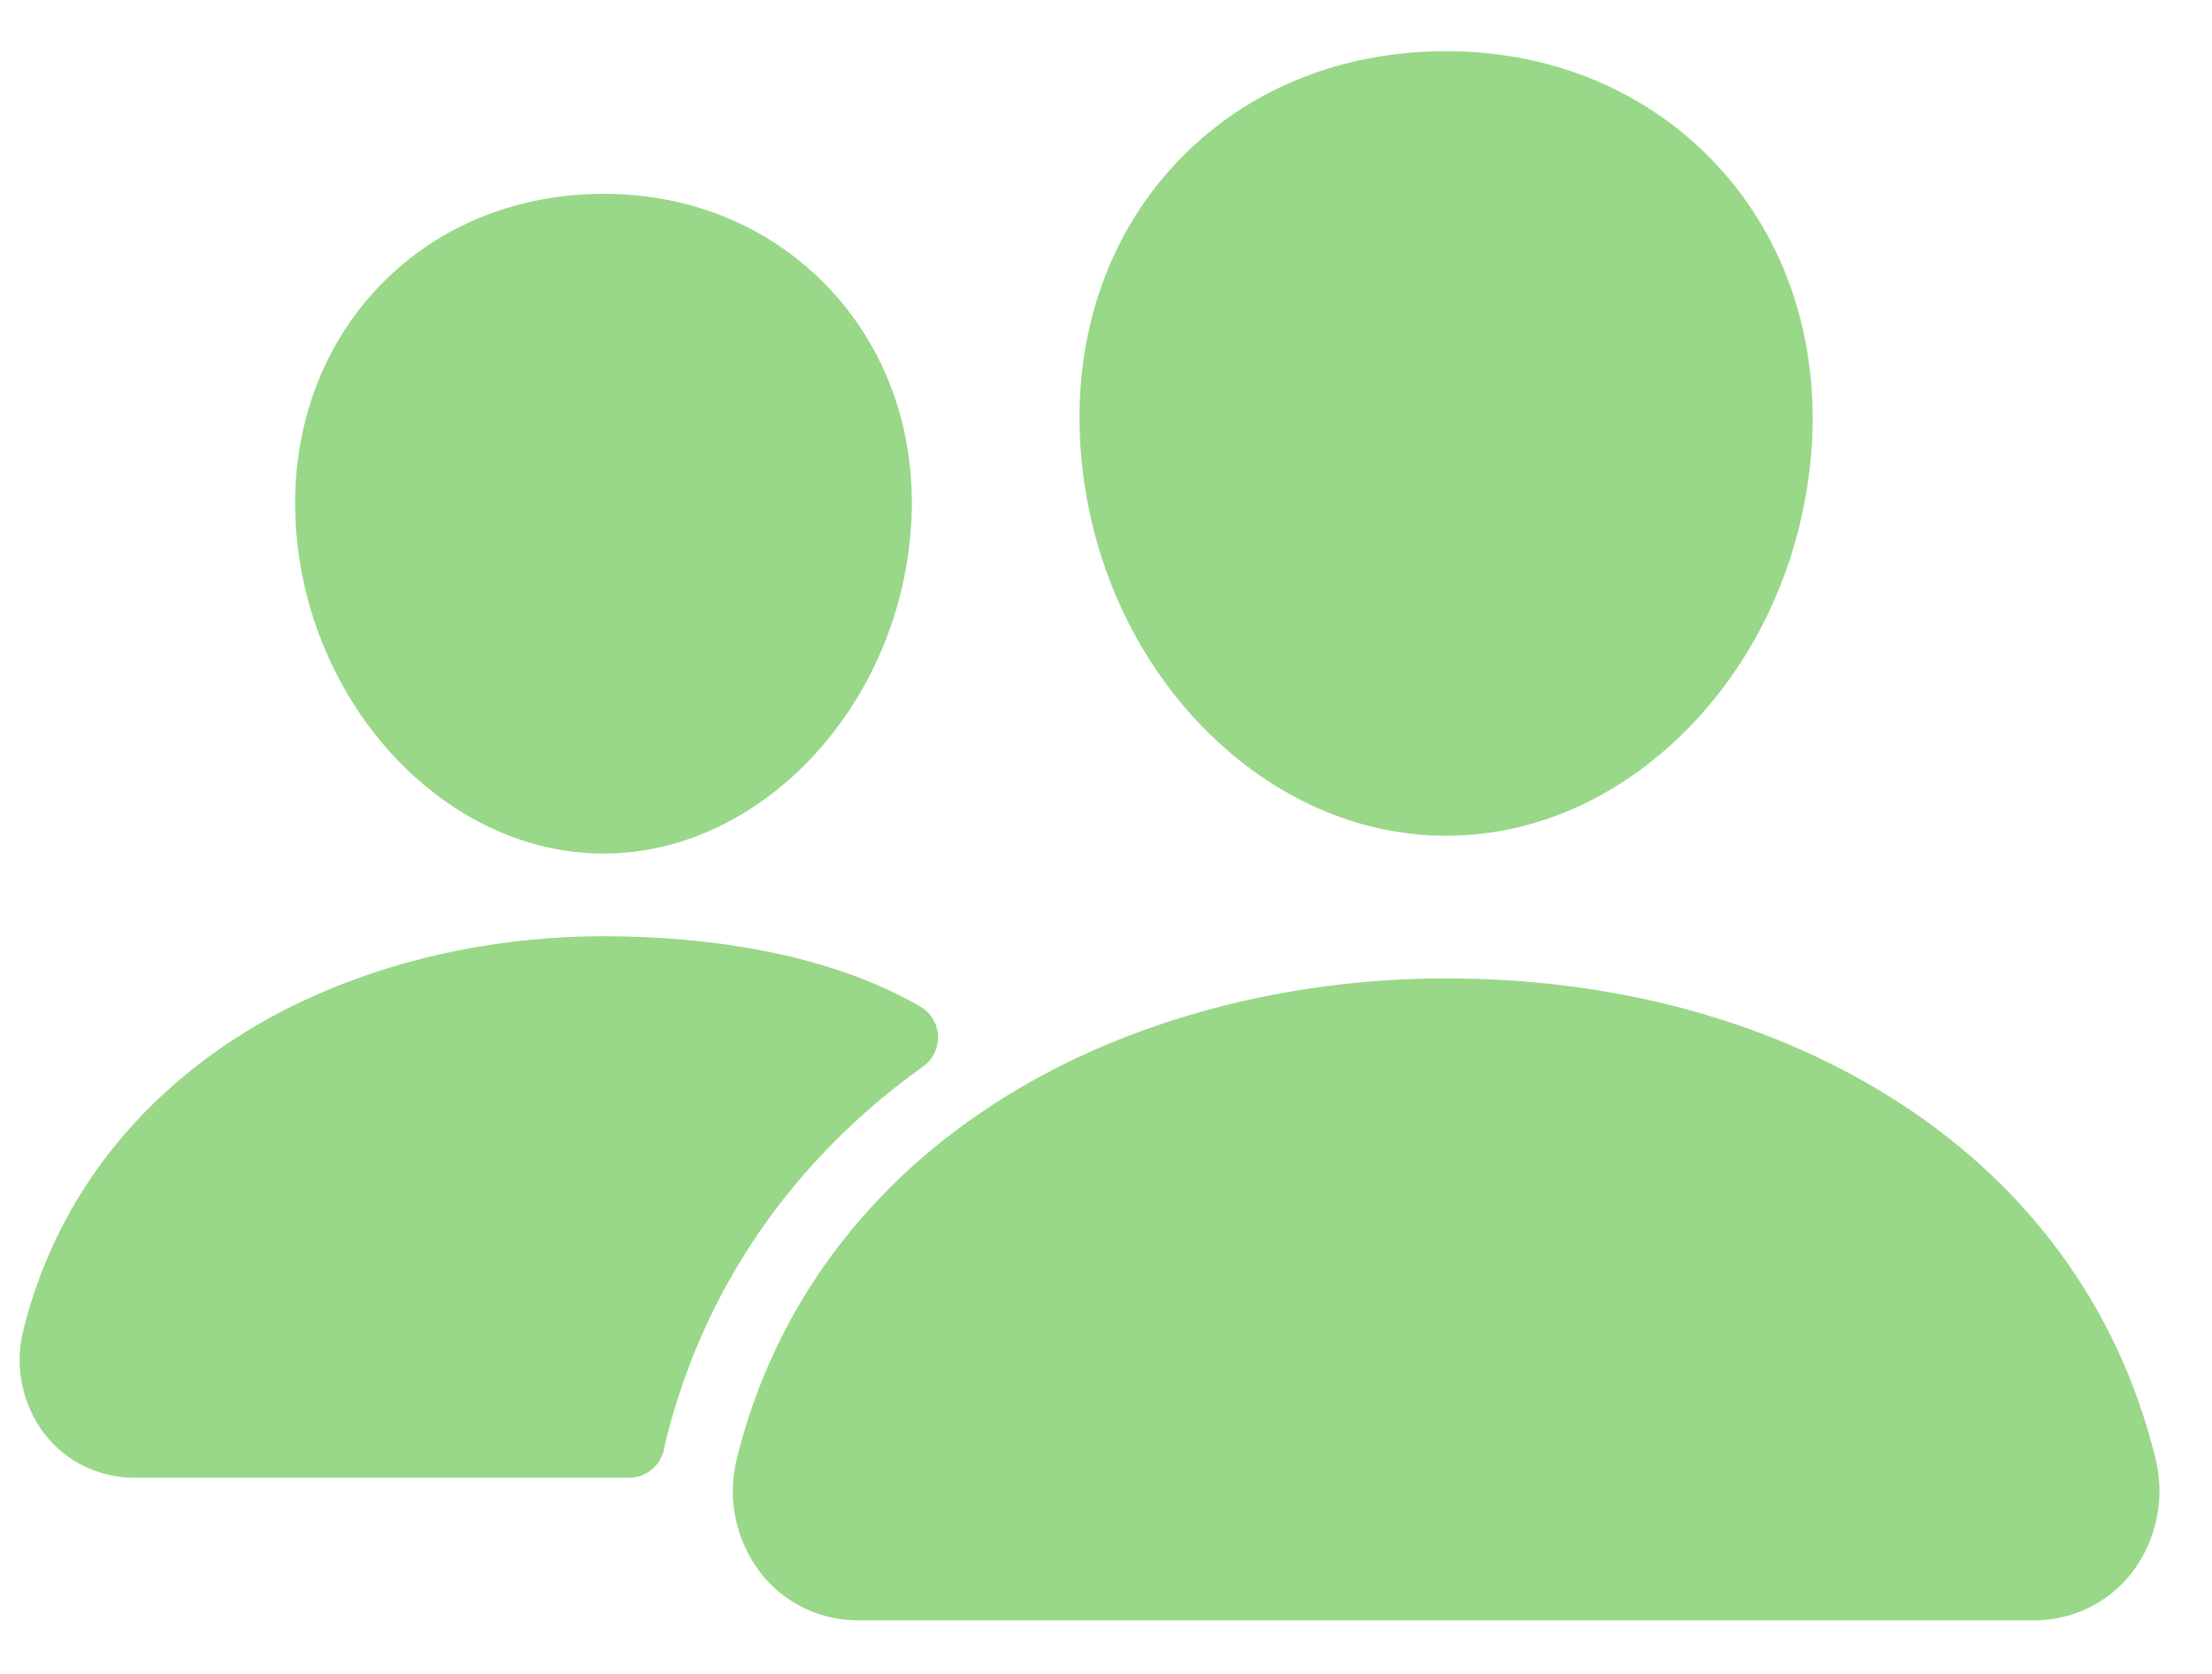 <svg width="37" height="28" viewBox="0 0 37 28" fill="none" xmlns="http://www.w3.org/2000/svg">
<path d="M24.19 13.98C22.657 13.98 21.174 13.295 20.014 12.053C18.886 10.841 18.197 9.225 18.075 7.504C17.945 5.668 18.506 3.98 19.652 2.75C20.798 1.519 22.4 0.856 24.19 0.856C25.967 0.856 27.574 1.531 28.716 2.759C29.87 3.998 30.431 5.683 30.302 7.504C30.177 9.227 29.489 10.842 28.363 12.052C27.205 13.295 25.724 13.98 24.19 13.98ZM34.02 27.104H14.36C14.044 27.106 13.732 27.035 13.447 26.897C13.163 26.759 12.914 26.558 12.72 26.308C12.514 26.038 12.371 25.725 12.303 25.392C12.235 25.059 12.244 24.715 12.328 24.385C12.955 21.864 14.511 19.773 16.826 18.339C18.88 17.067 21.495 16.366 24.19 16.366C26.938 16.366 29.484 17.037 31.55 18.308C33.87 19.735 35.428 21.838 36.053 24.39C36.136 24.719 36.143 25.063 36.075 25.396C36.006 25.729 35.863 26.042 35.656 26.312C35.462 26.56 35.214 26.76 34.93 26.898C34.647 27.035 34.335 27.105 34.02 27.104ZM10.097 14.278C7.472 14.278 5.165 11.838 4.951 8.84C4.845 7.304 5.324 5.883 6.293 4.842C7.252 3.81 8.605 3.242 10.097 3.242C11.588 3.242 12.93 3.813 13.894 4.85C14.871 5.9 15.348 7.318 15.236 8.841C15.023 11.839 12.716 14.278 10.097 14.278ZM14.993 16.623C13.681 15.982 11.979 15.661 10.097 15.661C7.9 15.661 5.767 16.234 4.089 17.273C2.187 18.454 0.907 20.173 0.391 22.248C0.315 22.547 0.308 22.858 0.37 23.16C0.432 23.462 0.561 23.745 0.748 23.99C0.925 24.218 1.153 24.402 1.412 24.528C1.672 24.654 1.957 24.719 2.246 24.718H10.523C10.663 24.718 10.798 24.669 10.905 24.579C11.012 24.49 11.085 24.365 11.11 24.228C11.118 24.181 11.129 24.134 11.14 24.088C11.773 21.548 13.255 19.402 15.444 17.837C15.524 17.779 15.589 17.702 15.632 17.613C15.675 17.523 15.695 17.424 15.691 17.325C15.686 17.226 15.657 17.13 15.605 17.045C15.554 16.96 15.482 16.889 15.397 16.839C15.28 16.77 15.146 16.698 14.993 16.623Z" fill="#98D888"/>
</svg>
